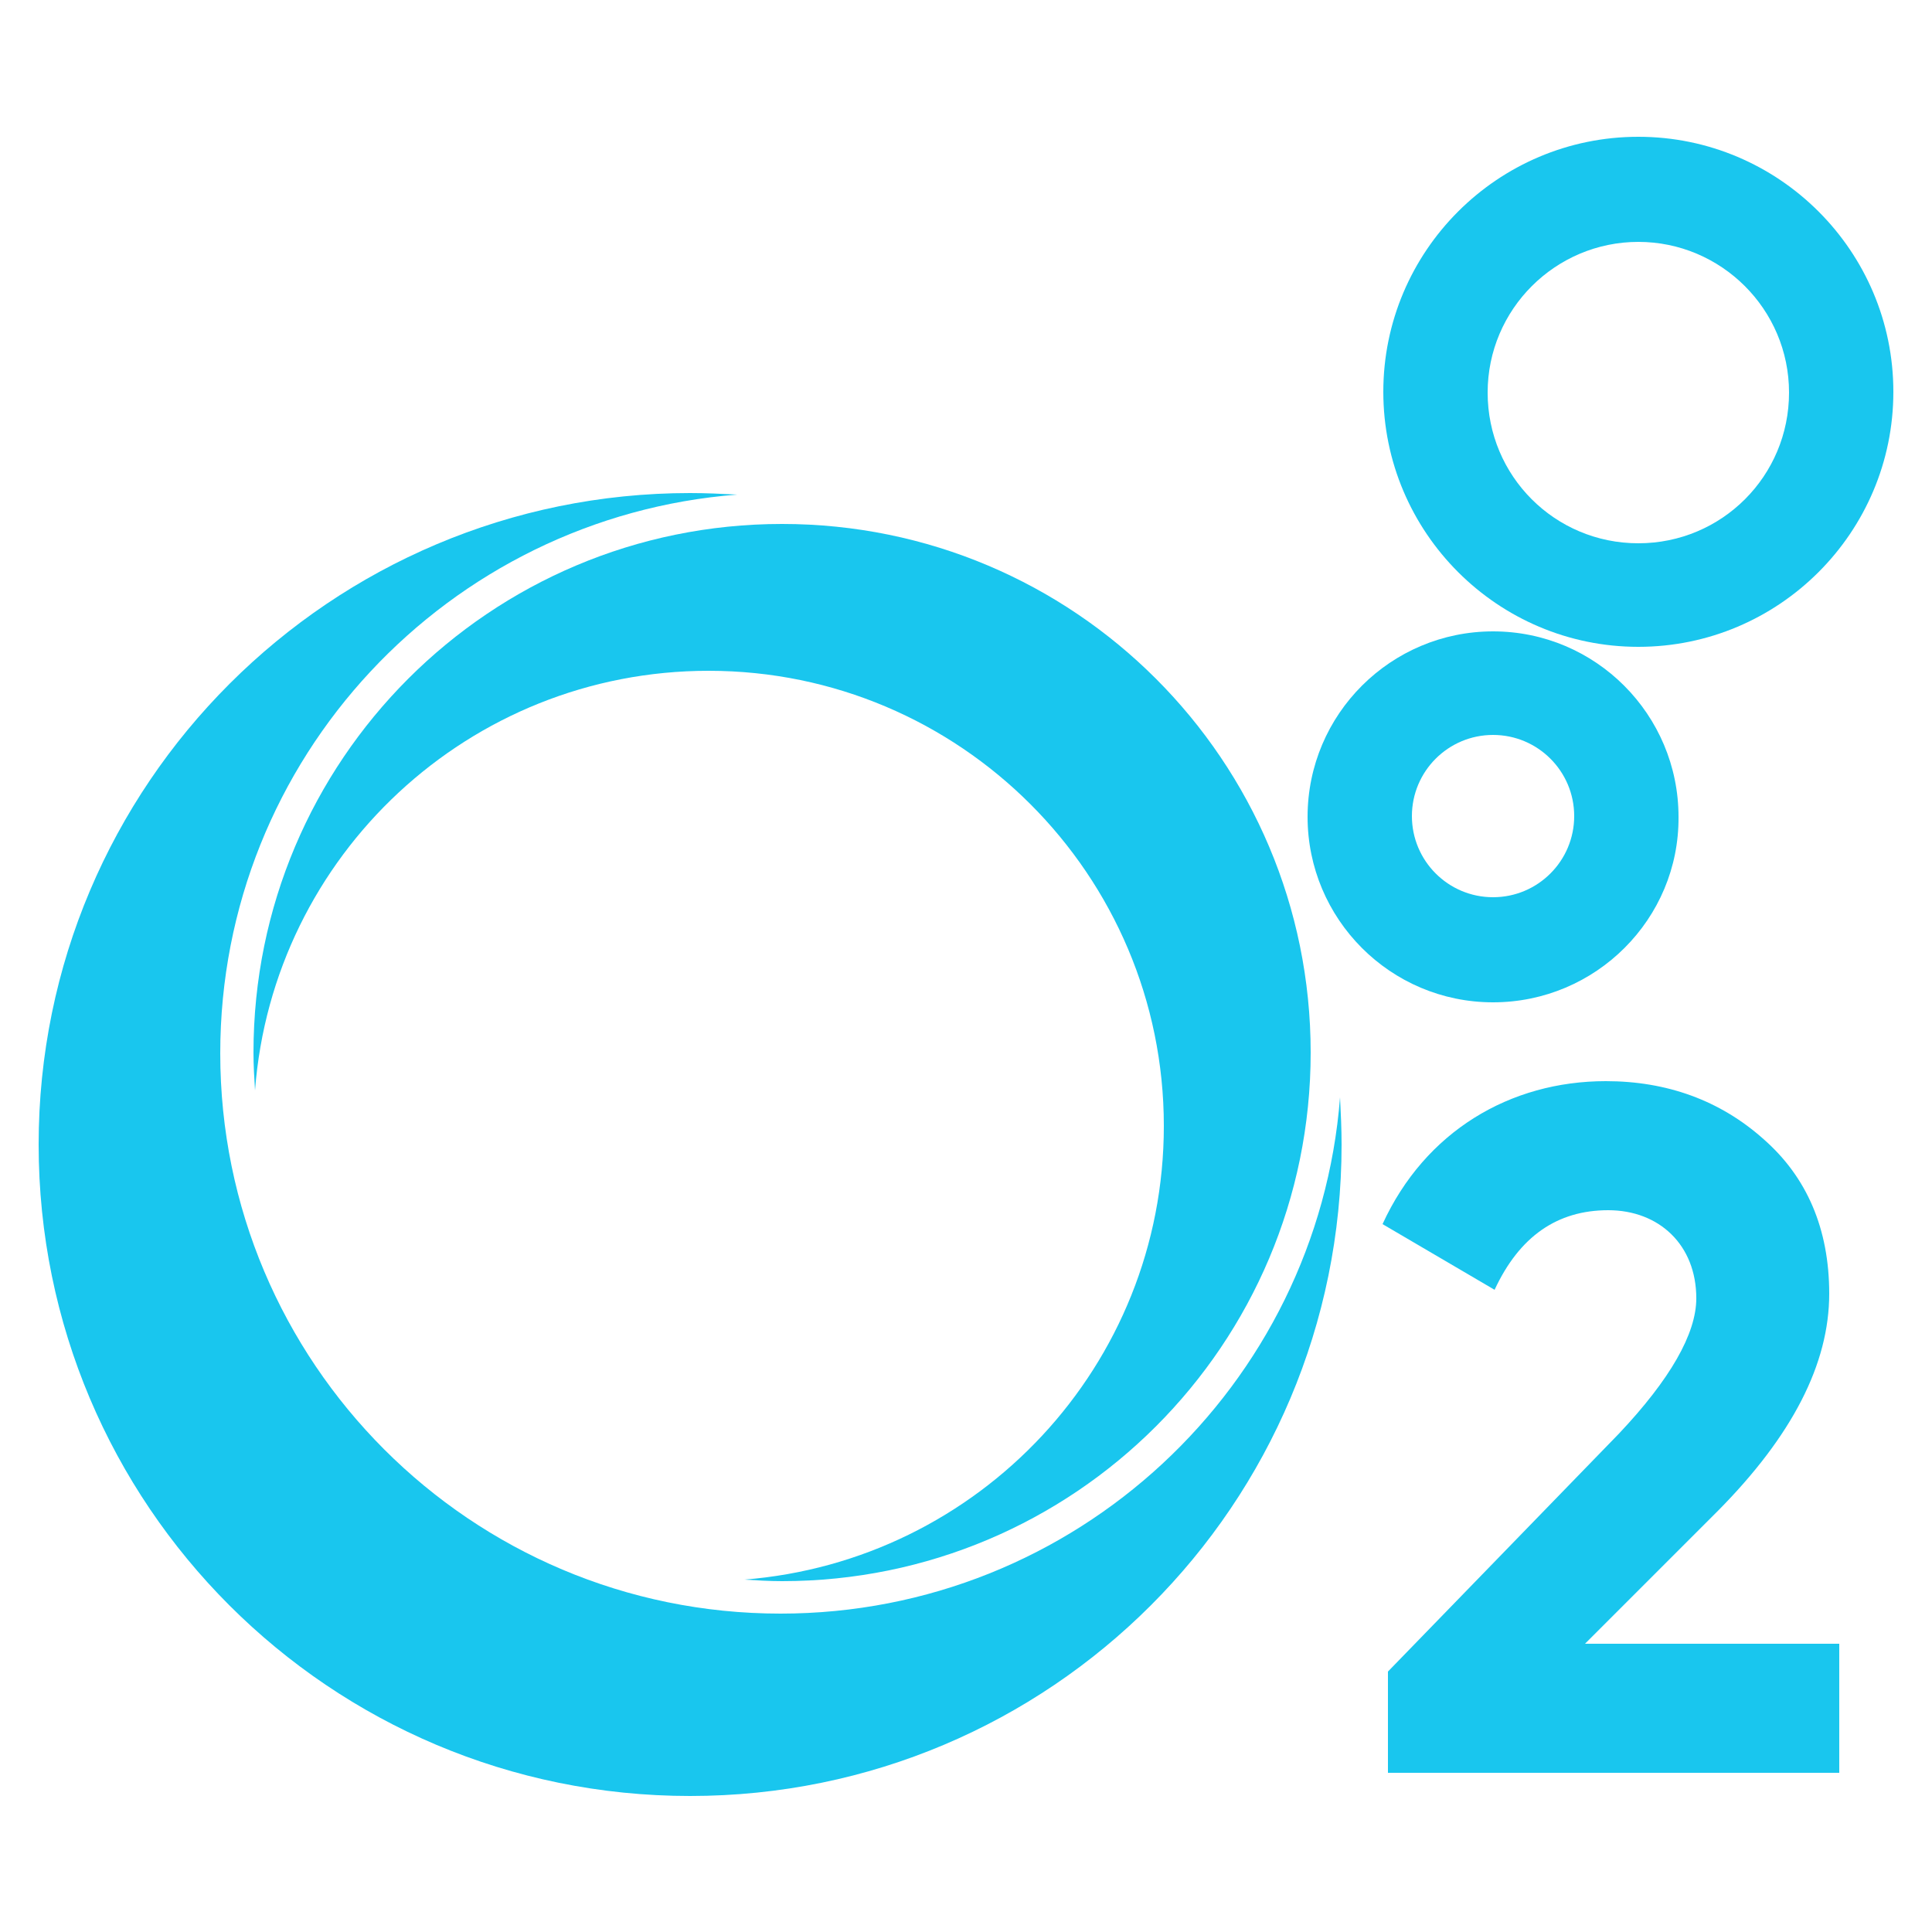 <?xml version="1.0" encoding="utf-8"?>
<!-- Generator: Adobe Illustrator 24.0.0, SVG Export Plug-In . SVG Version: 6.00 Build 0)  -->
<svg version="1.1" id="Layer_1" xmlns="http://www.w3.org/2000/svg" xmlns:xlink="http://www.w3.org/1999/xlink" x="0px" y="0px"
	 viewBox="0 0 25 25" style="enable-background:new 0 0 25 25;" xml:space="preserve">
<style type="text/css">
	.st0{fill:#19C6EE;}
</style>
<g>
	<g>
		<path class="st0" d="M19.32,12.97c-1.33,0-2.4-1.08-2.4-2.4c0-1.33,1.08-2.4,2.4-2.4c1.33,0,2.4,1.08,2.4,2.4
			C21.73,11.89,20.65,12.97,19.32,12.97z M19.32,9.51c-0.58,0-1.05,0.47-1.05,1.05s0.47,1.05,1.05,1.05c0.58,0,1.05-0.47,1.05-1.05
			S19.9,9.51,19.32,9.51z"/>
	</g>
	<g>
		<path class="st0" d="M21.2,8.37c-1.82,0-3.3-1.48-3.3-3.3s1.48-3.3,3.3-3.3s3.3,1.48,3.3,3.3S23.02,8.37,21.2,8.37z M21.2,3.13
			c-1.07,0-1.95,0.87-1.95,1.95s0.87,1.95,1.95,1.95s1.95-0.87,1.95-1.95S22.27,3.13,21.2,3.13z"/>
	</g>
	<g>
		<path class="st0" d="M17.96,22.92v-1.29l2.99-3.08c0.66-0.7,1-1.29,1-1.75c0-0.69-0.48-1.14-1.14-1.14s-1.15,0.34-1.47,1.03
			l-1.45-0.85c0.55-1.2,1.65-1.85,2.89-1.85c0.79,0,1.48,0.25,2.04,0.75c0.56,0.49,0.85,1.16,0.85,2c0,0.91-0.48,1.84-1.44,2.81
			l-1.72,1.72h3.29v1.67H17.96z"/>
	</g>
	<g>
		<path class="st0" d="M10.1,20.88c-4.01,0-7.25-3.25-7.25-7.25c0-3.82,2.95-6.94,6.69-7.23c-0.2-0.01-0.4-0.02-0.61-0.02
			c-4.65,0-8.43,3.77-8.43,8.43s3.77,8.43,8.43,8.43s8.43-3.77,8.43-8.43c0-0.2-0.01-0.41-0.02-0.61
			C17.05,17.93,13.92,20.88,10.1,20.88z"/>
		<path class="st0" d="M9.17,8.68c3.25,0,5.89,2.64,5.89,5.89c0,3.1-2.39,5.63-5.43,5.87c0.16,0.01,0.33,0.02,0.49,0.02
			c3.78,0,6.84-3.06,6.84-6.84s-3.06-6.84-6.84-6.84s-6.84,3.06-6.84,6.84c0,0.17,0.01,0.33,0.02,0.49
			C3.53,11.07,6.07,8.68,9.17,8.68z"/>
	</g>
</g>
</svg>
